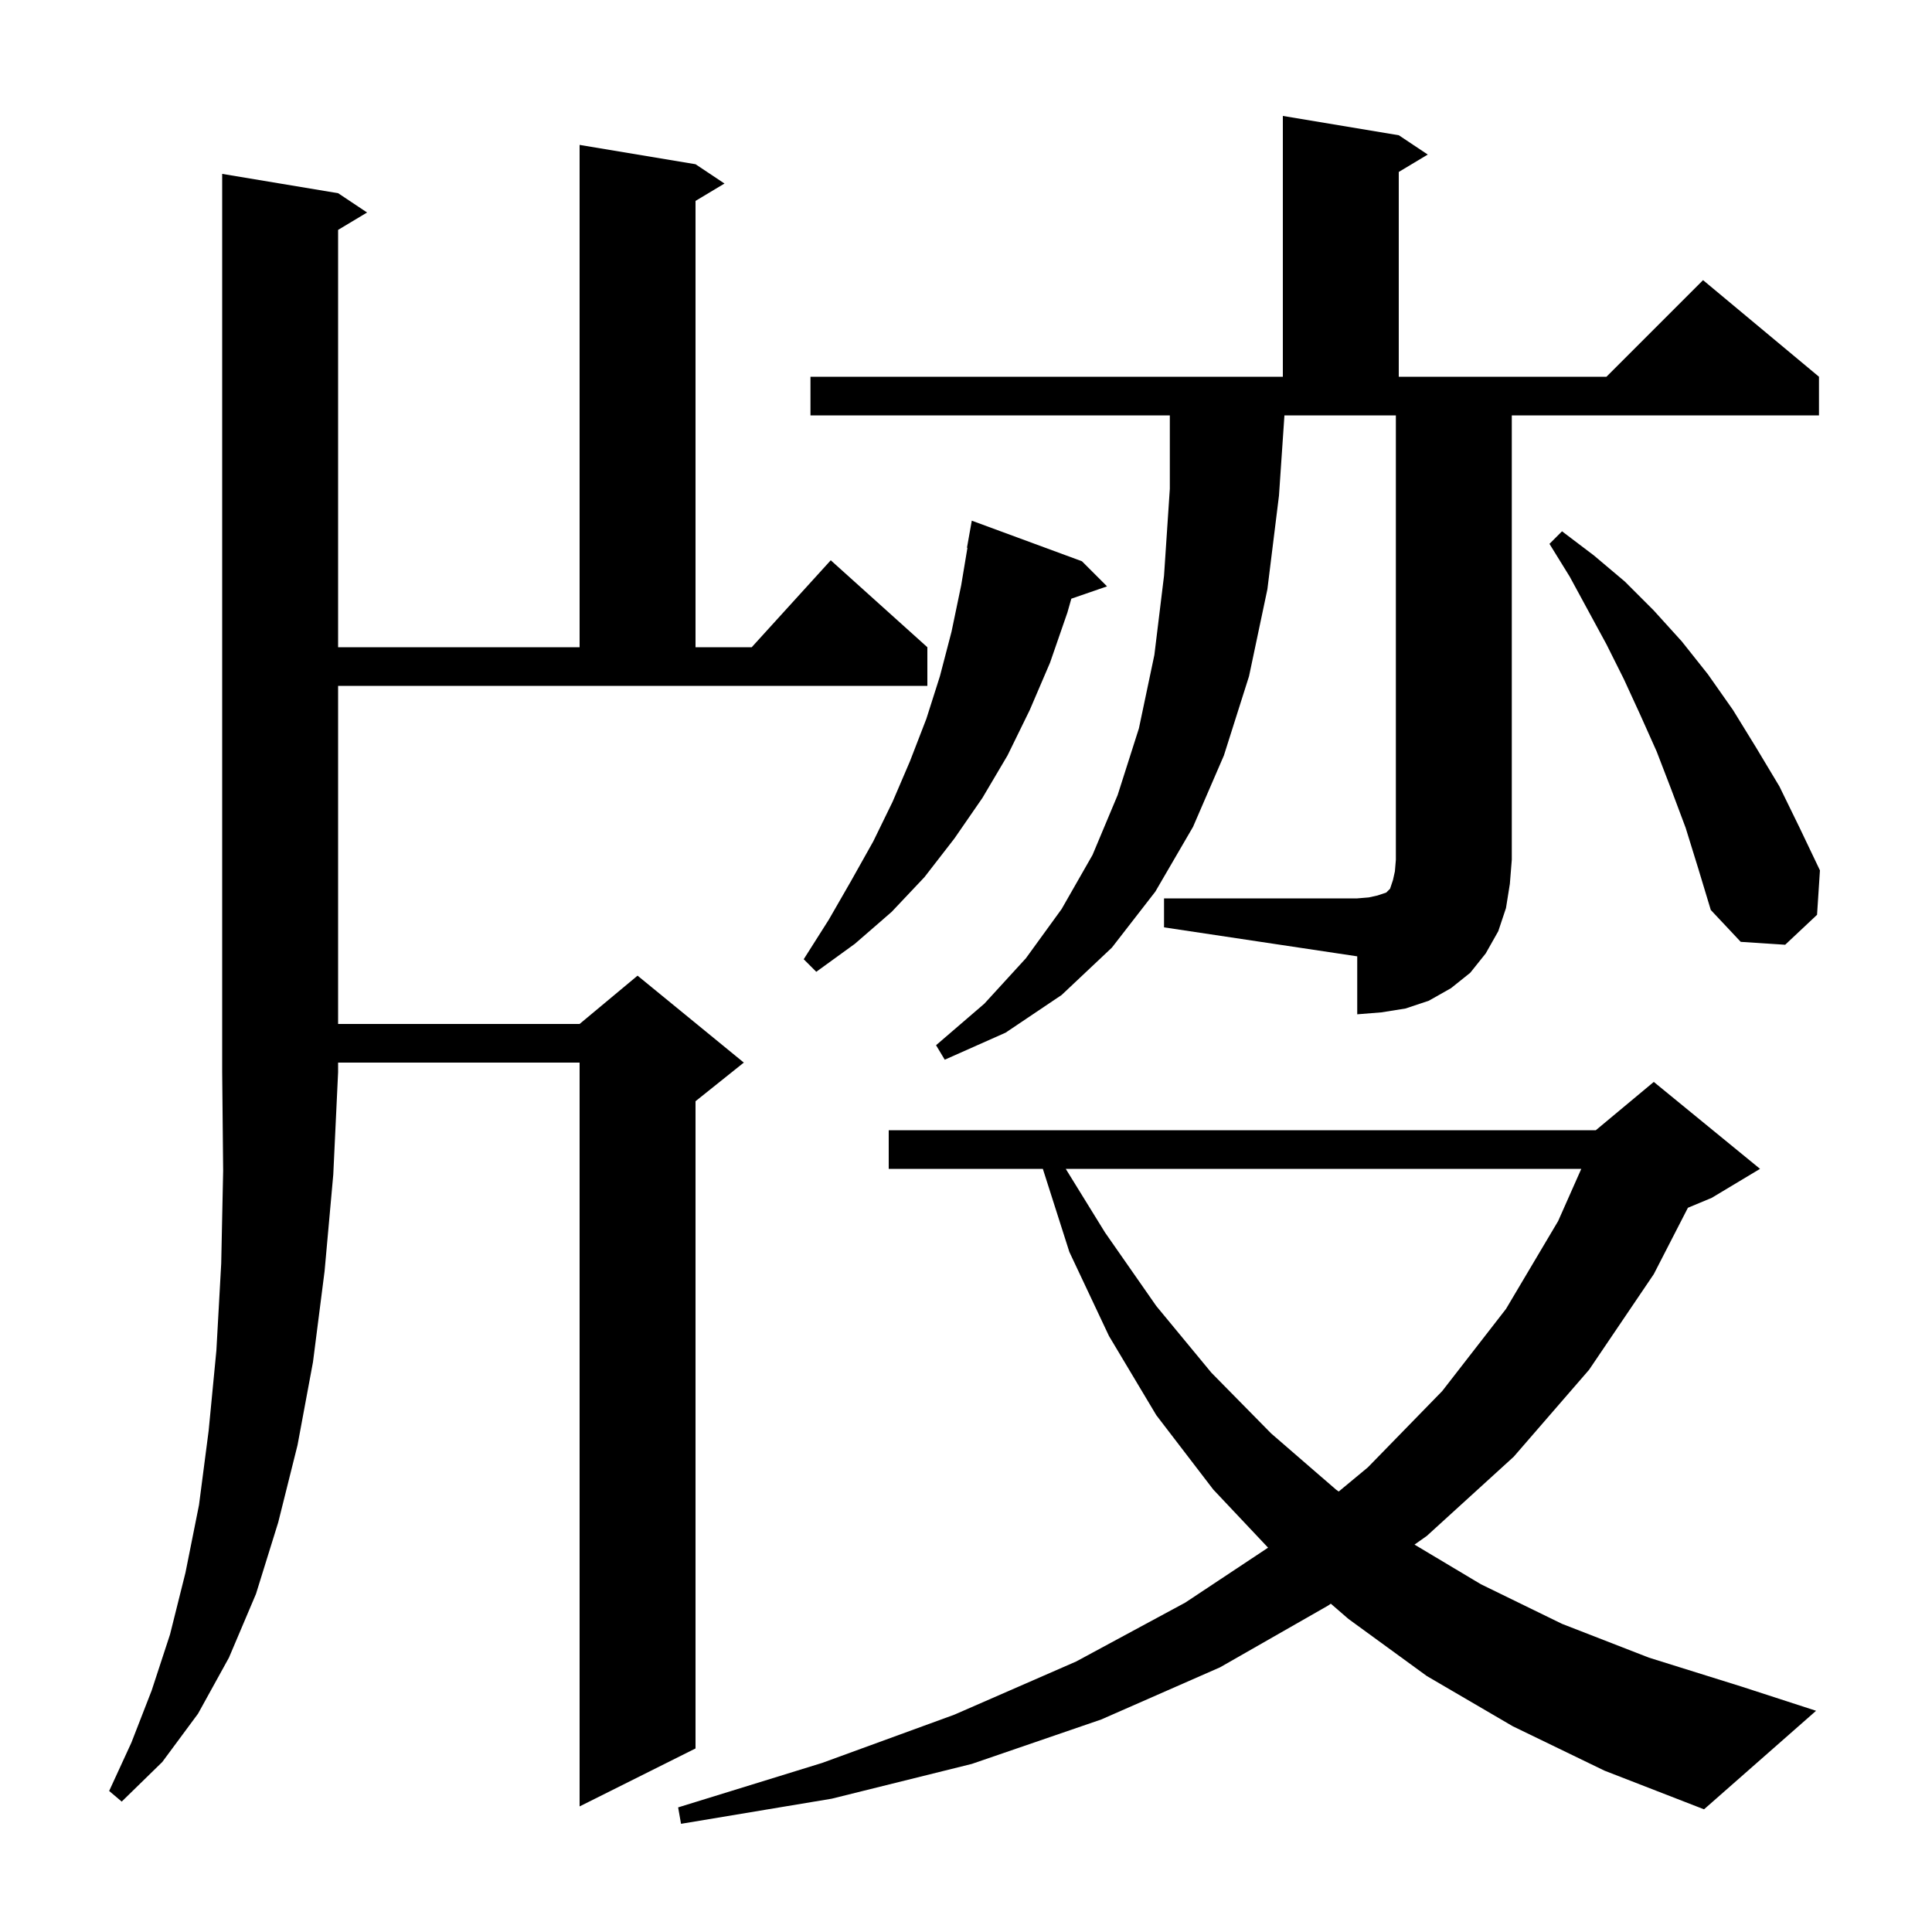 <svg xmlns="http://www.w3.org/2000/svg" xmlns:xlink="http://www.w3.org/1999/xlink" version="1.1" baseProfile="full" viewBox="0 0 200 200" width="200" height="200">
<g fill="black">
<path d="M 156.6 178.7 L 147.7 173.5 L 139.6 167.6 L 137.765 166.013 L 137.5 166.2 L 126.3 172.6 L 114.0 178.0 L 100.6 182.6 L 86.1 186.2 L 70.5 188.8 L 70.2 187.1 L 85.1 182.5 L 98.8 177.5 L 111.4 172.0 L 122.7 165.9 L 131.271 160.214 L 125.6 154.2 L 119.7 146.5 L 114.8 138.3 L 110.7 129.6 L 107.955 121.0 L 92.0 121.0 L 92.0 117.0 L 165.2 117.0 L 171.2 112.0 L 182.2 121.0 L 177.2 124.0 L 174.732 125.028 L 171.2 131.9 L 164.5 141.8 L 156.7 150.8 L 147.7 159.0 L 146.43 159.896 L 153.3 164.0 L 161.7 168.1 L 170.7 171.6 L 180.3 174.6 L 188.0 177.1 L 176.4 187.3 L 166.1 183.3 Z M 35.0 20.0 L 38.0 22.0 L 35.0 23.8 L 35.0 67.0 L 60.0 67.0 L 60.0 15.0 L 72.0 17.0 L 75.0 19.0 L 72.0 20.8 L 72.0 67.0 L 77.818 67.0 L 86.0 58.0 L 96.0 67.0 L 96.0 71.0 L 35.0 71.0 L 35.0 106.0 L 60.0 106.0 L 66.0 101.0 L 77.0 110.0 L 72.0 114.0 L 72.0 181.0 L 60.0 187.0 L 60.0 110.0 L 35.0 110.0 L 35.0 111.0 L 34.5 121.6 L 33.6 131.6 L 32.4 141.0 L 30.8 149.6 L 28.8 157.6 L 26.5 165.0 L 23.7 171.6 L 20.5 177.4 L 16.8 182.4 L 12.6 186.5 L 11.3 185.4 L 13.6 180.4 L 15.7 175.0 L 17.6 169.2 L 19.2 162.8 L 20.6 155.8 L 21.6 148.1 L 22.4 139.8 L 22.9 130.8 L 23.1 121.2 L 23.0 111.0 L 23.0 18.0 Z M 110.326 121.0 L 114.4 127.6 L 119.7 135.2 L 125.4 142.1 L 131.6 148.4 L 138.3 154.2 L 138.584 154.402 L 141.6 151.9 L 149.3 144.0 L 155.9 135.5 L 161.3 126.4 L 163.694 121.0 Z M 120.5 93.0 L 140.5 93.0 L 141.7 92.9 L 142.6 92.7 L 143.5 92.4 L 143.9 92.0 L 144.2 91.1 L 144.4 90.2 L 144.5 89.0 L 144.5 43.0 L 132.964 43.0 L 132.4 51.3 L 131.2 61.0 L 129.3 70.0 L 126.7 78.2 L 123.5 85.6 L 119.6 92.3 L 115.1 98.1 L 109.9 103.0 L 104.1 106.9 L 97.8 109.7 L 96.9 108.2 L 101.9 103.9 L 106.2 99.2 L 109.9 94.1 L 113.1 88.5 L 115.7 82.3 L 117.9 75.4 L 119.5 67.8 L 120.5 59.6 L 121.1 50.6 L 121.1 43.0 L 83.9 43.0 L 83.9 39.0 L 132.8 39.0 L 132.8 12.0 L 144.8 14.0 L 147.8 16.0 L 144.8 17.8 L 144.8 39.0 L 166.3 39.0 L 176.3 29.0 L 188.3 39.0 L 188.3 43.0 L 156.5 43.0 L 156.5 89.0 L 156.3 91.5 L 155.9 94.0 L 155.1 96.4 L 153.8 98.7 L 152.2 100.7 L 150.2 102.3 L 147.9 103.6 L 145.5 104.4 L 143.0 104.8 L 140.5 105.0 L 140.5 99.0 L 120.5 96.0 Z M 112.0 58.1 L 114.6 60.7 L 110.903 61.977 L 110.5 63.4 L 108.7 68.6 L 106.6 73.5 L 104.3 78.2 L 101.7 82.6 L 98.8 86.8 L 95.7 90.8 L 92.3 94.4 L 88.5 97.7 L 84.5 100.6 L 83.2 99.3 L 85.8 95.2 L 88.1 91.2 L 90.4 87.1 L 92.4 83.0 L 94.2 78.8 L 95.9 74.4 L 97.3 70.0 L 98.5 65.4 L 99.5 60.6 L 100.149 56.706 L 100.1 56.7 L 100.6 53.9 Z M 174.5 85.7 L 173.0 81.7 L 171.5 77.8 L 169.8 74.0 L 168.1 70.3 L 166.3 66.7 L 162.5 59.7 L 160.4 56.3 L 161.7 55.0 L 165.0 57.5 L 168.2 60.2 L 171.2 63.2 L 174.1 66.4 L 176.8 69.8 L 179.4 73.5 L 181.8 77.4 L 184.2 81.4 L 186.3 85.7 L 188.4 90.1 L 188.1 94.7 L 184.8 97.8 L 180.2 97.5 L 177.1 94.2 L 175.8 89.9 Z " />
</g>
</svg>
